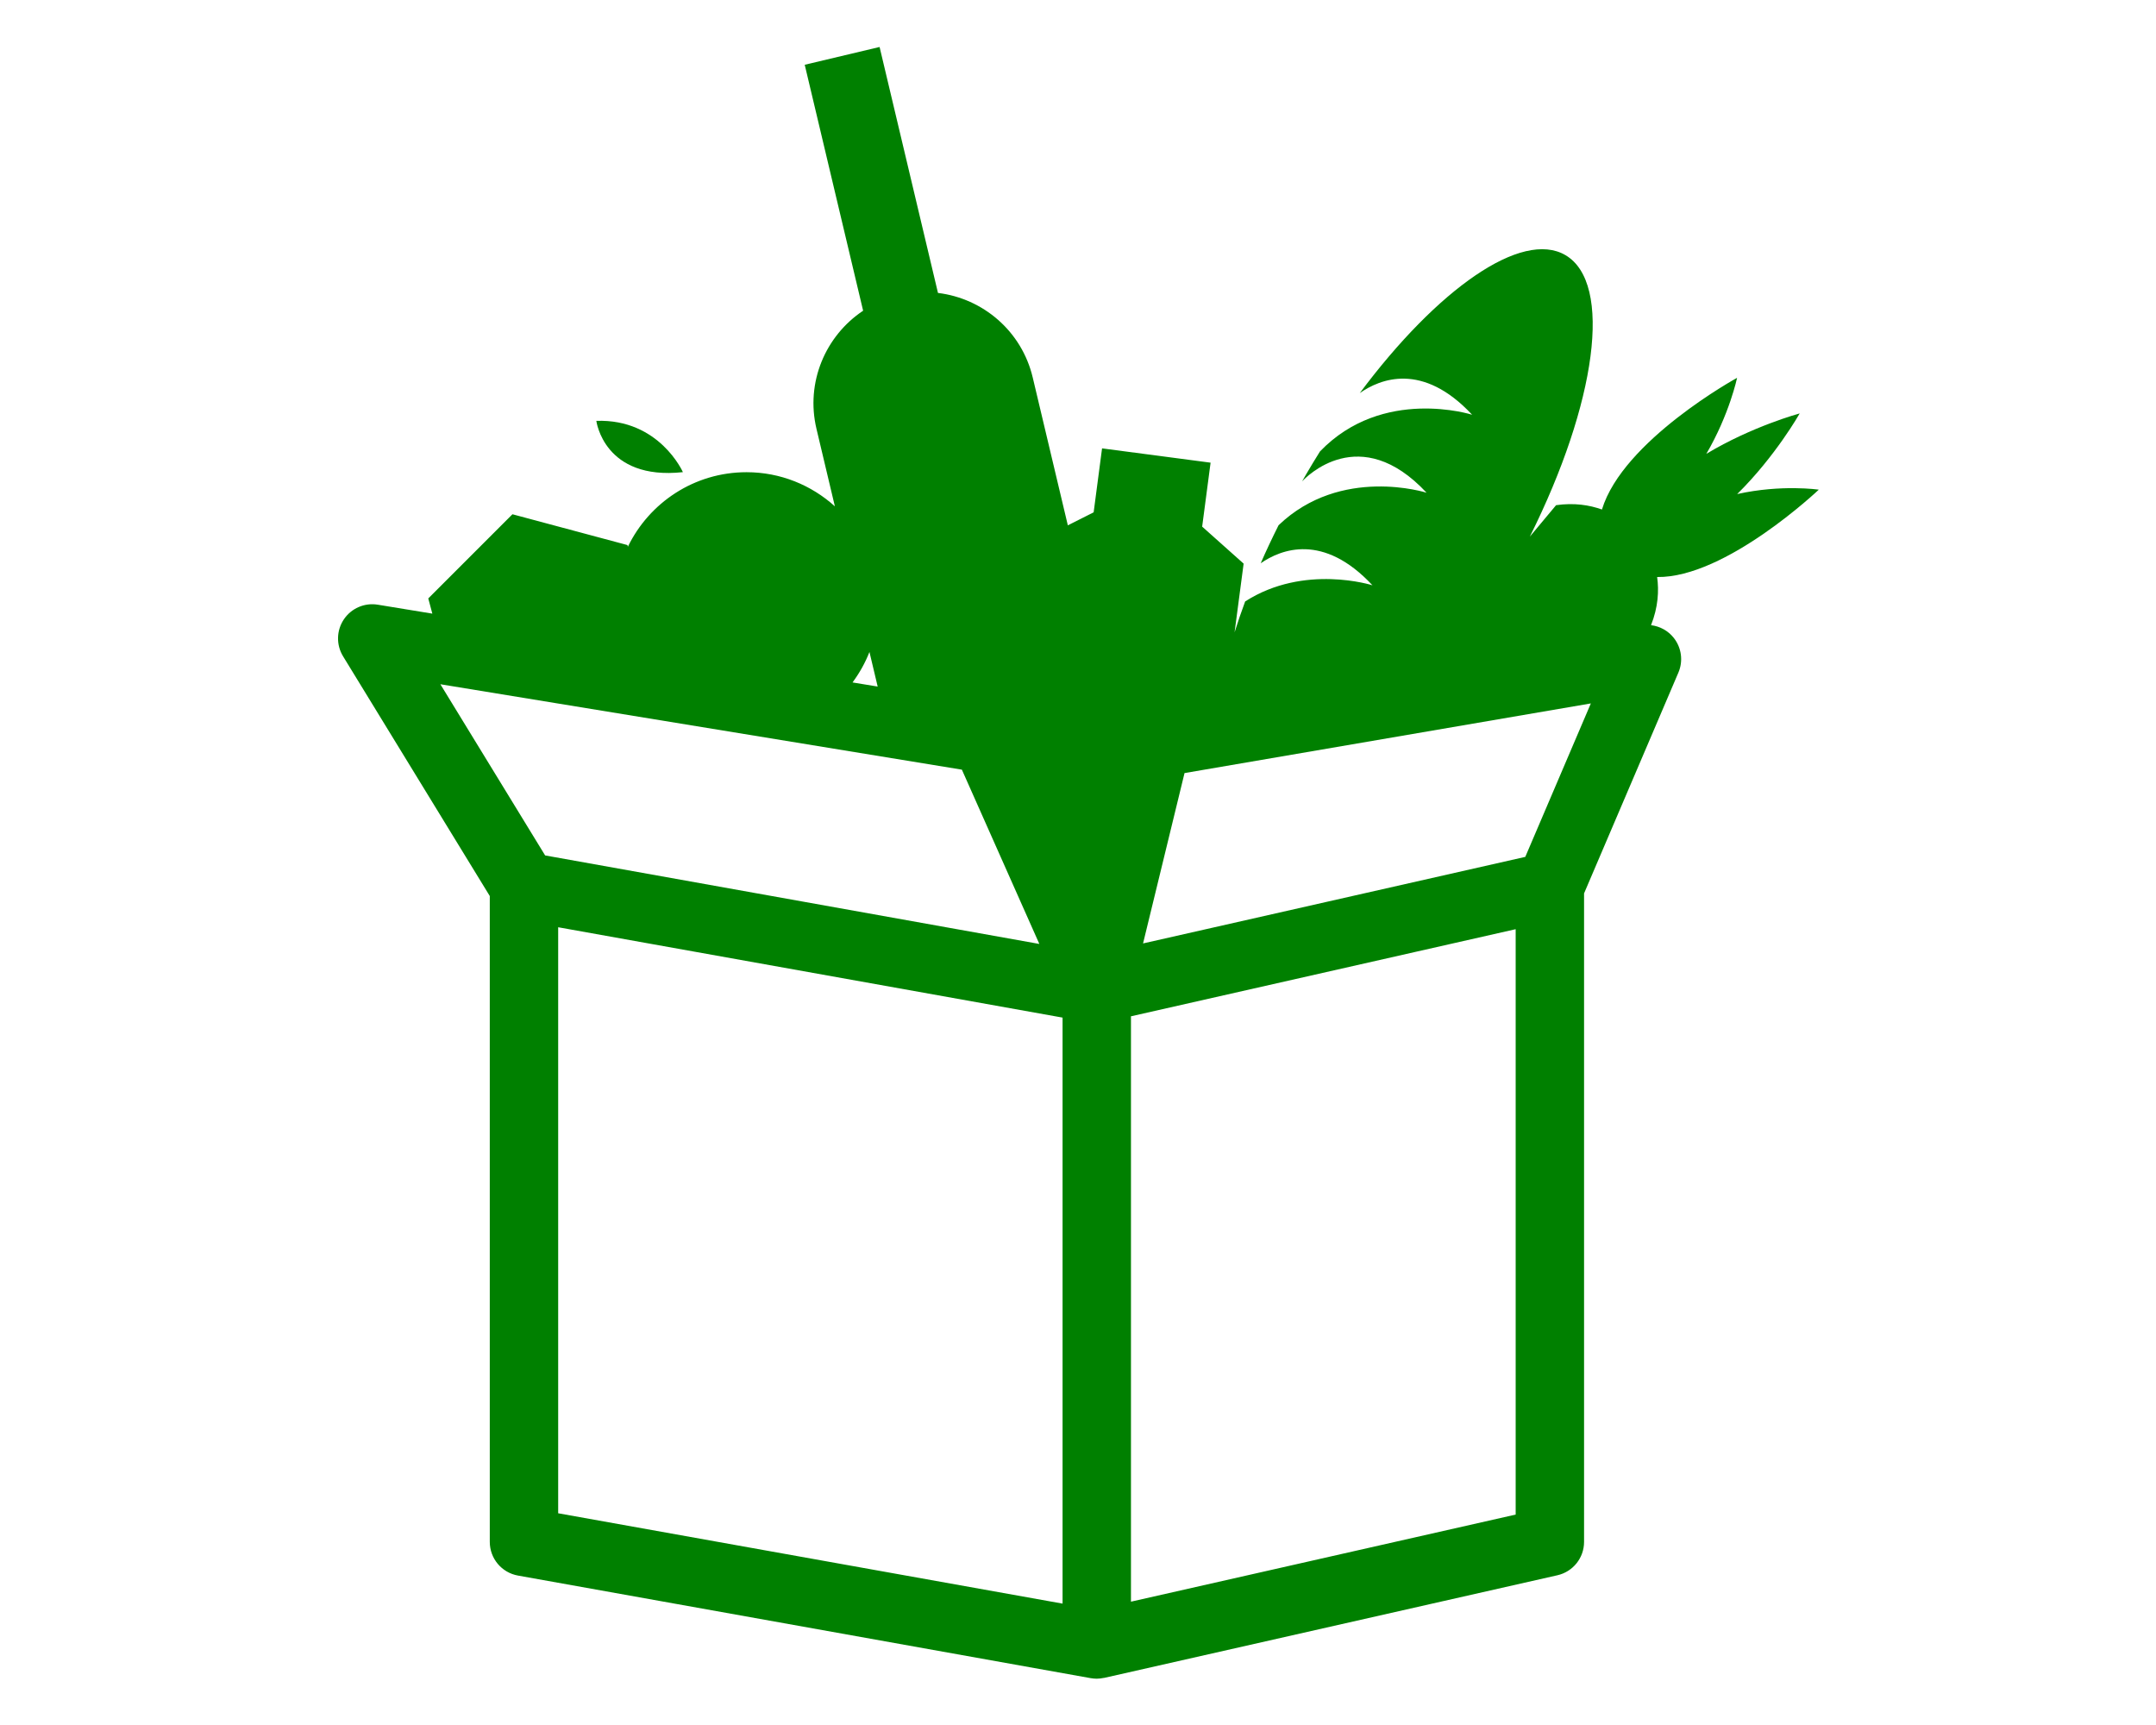 <?xml version="1.0" encoding="UTF-8" standalone="no" ?>
<!DOCTYPE svg PUBLIC "-//W3C//DTD SVG 1.1//EN" "http://www.w3.org/Graphics/SVG/1.1/DTD/svg11.dtd">
<svg xmlns="http://www.w3.org/2000/svg" xmlns:xlink="http://www.w3.org/1999/xlink" version="1.1" width="1280" height="1024" viewBox="0 0 1280 1024" xml:space="preserve">
<desc>Created with Fabric.js 3.6.3</desc>
<defs>
	<linearGradient id="paint0_linear1" x1="0" y1="0" x2="1" y2="40" gradientUnits="userSpaceOnUse">
									<stop class="color1" offset="0" stop-color="#29E85E"/>
		<stop class="color2" offset="1" stop-color="#309F5F"/>
								</linearGradient>
</defs>
<g transform="matrix(1.966 0 0 1.966 640.246 512.197)" id="background-logo"  >
<rect style="stroke: none; stroke-width: 1; stroke-dasharray: none; stroke-linecap: butt; stroke-dashoffset: 0; stroke-linejoin: miter; stroke-miterlimit: 4; fill: url(#paint0_linear1); fill-opacity: 0; fill-rule: nonzero; opacity: 1;"  paint-order="stroke"  x="-325" y="-260" rx="0" ry="0" width="650" height="520" />
</g>
<g transform="matrix(3.51 0 0 3.51 640.246 512.197)" id="logo-logo"  >
<g style=""  paint-order="stroke"   >
		<g transform="matrix(1.446 0 0 -1.446 0 2.842171e-14)"  >
<path style="stroke: none; stroke-width: 1; stroke-dasharray: none; stroke-linecap: butt; stroke-dashoffset: 0; stroke-linejoin: miter; stroke-miterlimit: 4; fill: green; fill-rule: nonzero; opacity: 1;"  paint-order="stroke"  transform=" translate(52.271, 0.696)" d="m 0 0 l -44.71 -10.123 l 4.851 19.924 l 47.528 8.147 z m -1.124 -76.923 l -45 -10.188 v 68.465 l 45 10.188 z m -53.001 -10.415 l -59 10.567 V -8.23 l 15.947 -2.857 l 43.053 -7.711 z m -72.78 107.529 l 61.002 -9.99 l 9.061 -20.385 l -27.299 4.89 l -30.51 5.464 z m 50.191 3.775 l 0.961 -4.045 l -2.94 0.481 c 0.805 1.089 1.48 2.281 1.979 3.564 m 91.424 3.133 c 0.839 2.119 0.937 4.037 0.714 5.633 c 8.026 -0.118 18.908 10.216 18.908 10.216 c 0 0 -4.334 0.644 -9.545 -0.514 c 4.479 4.412 7.312 9.432 7.312 9.432 c 0 0 -5.545 -1.494 -10.92 -4.727 c 2.695 4.606 3.598 8.891 3.598 8.891 c 0 0 -13.346 -7.307 -15.809 -15.402 c -1.457 0.521 -3.246 0.81 -5.365 0.506 L 0.532 37.455 c 7.776 15.579 9.756 29.658 4.16 32.928 c -5.107 2.984 -14.957 -3.946 -24.053 -16.14 c 2.353 1.653 7.336 3.695 13.143 -2.531 c 0 0 -10.452 3.343 -17.796 -4.291 c -0.547 -0.876 -1.089 -1.767 -1.621 -2.678 c -0.163 -0.277 -0.318 -0.555 -0.477 -0.833 c 0.445 0.486 6.759 7.05 14.566 -1.318 c 0 0 -10.003 3.204 -17.313 -3.803 c -0.752 -1.499 -1.45 -2.984 -2.091 -4.448 c 2.381 1.644 7.323 3.591 13.076 -2.577 c 0 0 -7.98 2.556 -14.894 -1.889 c -0.459 -1.231 -0.865 -2.433 -1.236 -3.611 l 1.058 8.036 l -4.85 4.328 l 0.985 7.48 l -5.212 0.688 l -2.268 0.298 l -5.214 0.686 l -0.984 -7.48 l -3.019 -1.522 l -4.106 17.29 c -1.293 5.445 -5.836 9.253 -11.084 9.891 l -6.83 28.767 l -8.757 -2.08 l 6.831 -28.766 c -4.401 -2.929 -6.749 -8.374 -5.456 -13.817 l 2.152 -9.062 c -2.738 2.473 -6.354 3.991 -10.334 3.991 c -6.112 0 -11.379 -3.561 -13.88 -8.715 l -0.052 0.194 l -13.45 3.603 l -9.846 -9.846 l 0.476 -1.777 l -6.384 1.046 c -1.544 0.253 -3.093 -0.417 -3.966 -1.716 c -0.873 -1.298 -0.909 -2.985 -0.093 -4.32 l 17.162 -28.039 v -75.54 c 0 -1.938 1.388 -3.596 3.295 -3.938 l 67.001 -12 c 0.006 -0.001 0.013 -0.001 0.018 -0.002 c 0.227 -0.039 0.457 -0.06 0.687 -0.06 c 0.27 0 0.538 0.035 0.801 0.09 c 0.027 0.005 0.055 0.003 0.083 0.008 l 53 12 c 1.822 0.414 3.116 2.033 3.116 3.902 V -4.271 L 17.912 21.56 c 0.575 1.347 0.368 2.901 -0.539 4.05 c -0.666 0.842 -1.627 1.365 -2.663 1.489" stroke-linecap="round" />
</g>
		<g transform="matrix(1.446 0 0 -1.446 -74.219 -70.347)"  >
<path style="stroke: none; stroke-width: 1; stroke-dasharray: none; stroke-linecap: butt; stroke-dashoffset: 0; stroke-linejoin: miter; stroke-miterlimit: 4; fill: green; fill-rule: nonzero; opacity: 1;"  paint-order="stroke"  transform=" translate(5.062, -2.955)" d="M 0 0 C 0 0 -2.75 6.25 -10.125 6 C -10.125 6 -9.25 -1 0 0" stroke-linecap="round" />
</g>
</g>
</g>
</svg>